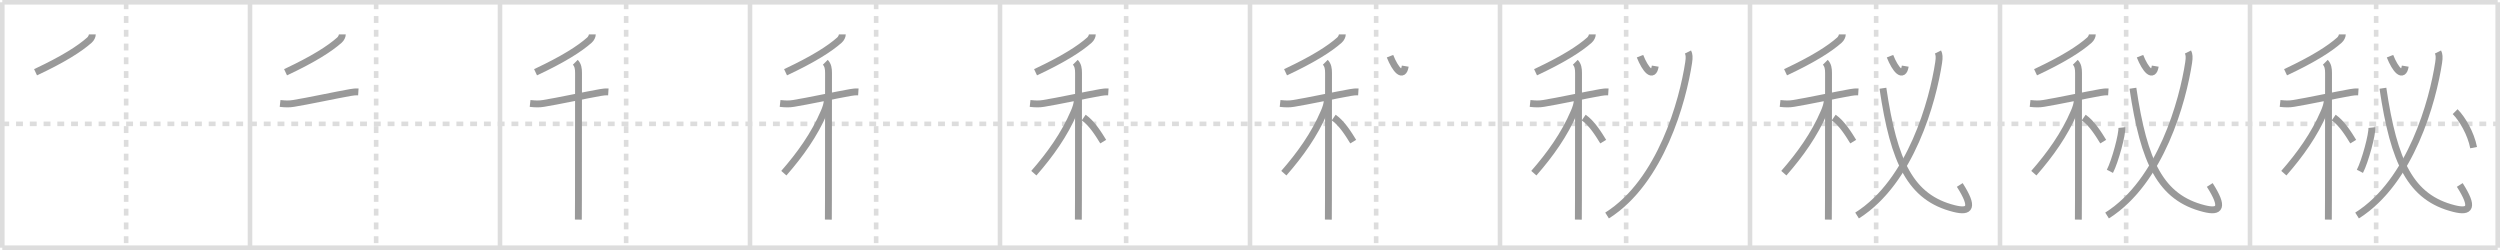 <svg width="1090px" height="109px" viewBox="0 0 1090 109" xmlns="http://www.w3.org/2000/svg" xmlns:xlink="http://www.w3.org/1999/xlink" xml:space="preserve" version="1.1" baseProfile="full">
<line x1="1" y1="1" x2="1089" y2="1" style="stroke:#ddd;stroke-width:2"></line>
<line x1="1" y1="1" x2="1" y2="108" style="stroke:#ddd;stroke-width:2"></line>
<line x1="1" y1="108" x2="1089" y2="108" style="stroke:#ddd;stroke-width:2"></line>
<line x1="1089" y1="1" x2="1089" y2="108" style="stroke:#ddd;stroke-width:2"></line>
<line x1="109" y1="1" x2="109" y2="108" style="stroke:#ddd;stroke-width:2"></line>
<line x1="218" y1="1" x2="218" y2="108" style="stroke:#ddd;stroke-width:2"></line>
<line x1="327" y1="1" x2="327" y2="108" style="stroke:#ddd;stroke-width:2"></line>
<line x1="436" y1="1" x2="436" y2="108" style="stroke:#ddd;stroke-width:2"></line>
<line x1="545" y1="1" x2="545" y2="108" style="stroke:#ddd;stroke-width:2"></line>
<line x1="654" y1="1" x2="654" y2="108" style="stroke:#ddd;stroke-width:2"></line>
<line x1="763" y1="1" x2="763" y2="108" style="stroke:#ddd;stroke-width:2"></line>
<line x1="872" y1="1" x2="872" y2="108" style="stroke:#ddd;stroke-width:2"></line>
<line x1="981" y1="1" x2="981" y2="108" style="stroke:#ddd;stroke-width:2"></line>
<line x1="1" y1="54" x2="1089" y2="54" style="stroke:#ddd;stroke-width:2;stroke-dasharray:3 3"></line>
<line x1="55" y1="1" x2="55" y2="108" style="stroke:#ddd;stroke-width:2;stroke-dasharray:3 3"></line>
<line x1="164" y1="1" x2="164" y2="108" style="stroke:#ddd;stroke-width:2;stroke-dasharray:3 3"></line>
<line x1="273" y1="1" x2="273" y2="108" style="stroke:#ddd;stroke-width:2;stroke-dasharray:3 3"></line>
<line x1="382" y1="1" x2="382" y2="108" style="stroke:#ddd;stroke-width:2;stroke-dasharray:3 3"></line>
<line x1="491" y1="1" x2="491" y2="108" style="stroke:#ddd;stroke-width:2;stroke-dasharray:3 3"></line>
<line x1="600" y1="1" x2="600" y2="108" style="stroke:#ddd;stroke-width:2;stroke-dasharray:3 3"></line>
<line x1="709" y1="1" x2="709" y2="108" style="stroke:#ddd;stroke-width:2;stroke-dasharray:3 3"></line>
<line x1="818" y1="1" x2="818" y2="108" style="stroke:#ddd;stroke-width:2;stroke-dasharray:3 3"></line>
<line x1="927" y1="1" x2="927" y2="108" style="stroke:#ddd;stroke-width:2;stroke-dasharray:3 3"></line>
<line x1="1036" y1="1" x2="1036" y2="108" style="stroke:#ddd;stroke-width:2;stroke-dasharray:3 3"></line>
<path d="M40.25,15c0,0.75-0.5,1.82-1.25,2.48c-4.25,3.77-11.25,8.27-23.5,14.02" style="fill:none;stroke:#999;stroke-width:3"></path>

<path d="M149.25,15c0,0.75-0.5,1.82-1.25,2.48c-4.25,3.77-11.25,8.27-23.5,14.02" style="fill:none;stroke:#999;stroke-width:3"></path>
<path d="M122.12,45.1c2.51,0.28,3.96,0.29,5.86-0.01c6.24-1,18.56-3.66,24.8-4.75c1.02-0.18,2.23-0.34,3.46-0.26" style="fill:none;stroke:#999;stroke-width:3"></path>

<path d="M258.25,15c0,0.75-0.5,1.82-1.25,2.48c-4.25,3.77-11.25,8.27-23.5,14.02" style="fill:none;stroke:#999;stroke-width:3"></path>
<path d="M231.12,45.1c2.51,0.28,3.96,0.29,5.86-0.01c6.24-1,18.56-3.66,24.8-4.75c1.02-0.18,2.23-0.34,3.46-0.26" style="fill:none;stroke:#999;stroke-width:3"></path>
<path d="M250.83,27.16c1.2,1.2,1.41,2.84,1.41,4.69c0,4.26,0,38.49-0.04,55.15c-0.01,4.45-0.02,7.66-0.04,8.75" style="fill:none;stroke:#999;stroke-width:3"></path>

<path d="M367.25,15c0,0.75-0.5,1.82-1.25,2.48c-4.25,3.77-11.25,8.27-23.5,14.02" style="fill:none;stroke:#999;stroke-width:3"></path>
<path d="M340.12,45.1c2.51,0.28,3.96,0.29,5.86-0.01c6.24-1,18.56-3.66,24.8-4.75c1.02-0.18,2.23-0.34,3.46-0.26" style="fill:none;stroke:#999;stroke-width:3"></path>
<path d="M359.83,27.16c1.2,1.2,1.41,2.84,1.41,4.69c0,4.26,0,38.49-0.04,55.15c-0.01,4.45-0.02,7.66-0.04,8.75" style="fill:none;stroke:#999;stroke-width:3"></path>
<path d="M360.68,43.72c0,1.66-0.75,3.66-1.39,5.15c-4.17,9.76-10.42,18.51-17.54,26.64" style="fill:none;stroke:#999;stroke-width:3"></path>

<path d="M476.25,15c0,0.75-0.5,1.82-1.25,2.48c-4.25,3.77-11.25,8.27-23.5,14.02" style="fill:none;stroke:#999;stroke-width:3"></path>
<path d="M449.12,45.1c2.51,0.28,3.96,0.29,5.86-0.01c6.24-1,18.56-3.66,24.8-4.75c1.02-0.18,2.23-0.34,3.46-0.26" style="fill:none;stroke:#999;stroke-width:3"></path>
<path d="M468.83,27.16c1.2,1.2,1.41,2.84,1.41,4.69c0,4.26,0,38.49-0.04,55.15c-0.01,4.45-0.02,7.66-0.04,8.75" style="fill:none;stroke:#999;stroke-width:3"></path>
<path d="M469.68,43.72c0,1.66-0.75,3.66-1.39,5.15c-4.17,9.76-10.42,18.51-17.54,26.64" style="fill:none;stroke:#999;stroke-width:3"></path>
<path d="M472.5,51.25c3.56,2.45,6.58,7.35,8.5,10.5" style="fill:none;stroke:#999;stroke-width:3"></path>

<path d="M585.25,15c0,0.75-0.5,1.82-1.25,2.48c-4.25,3.77-11.25,8.27-23.5,14.02" style="fill:none;stroke:#999;stroke-width:3"></path>
<path d="M558.12,45.1c2.51,0.28,3.96,0.29,5.86-0.01c6.24-1,18.56-3.66,24.8-4.75c1.02-0.18,2.23-0.34,3.46-0.26" style="fill:none;stroke:#999;stroke-width:3"></path>
<path d="M577.83,27.16c1.2,1.2,1.41,2.84,1.41,4.69c0,4.26,0,38.49-0.04,55.15c-0.01,4.45-0.02,7.66-0.04,8.75" style="fill:none;stroke:#999;stroke-width:3"></path>
<path d="M578.68,43.72c0,1.66-0.75,3.66-1.39,5.15c-4.17,9.76-10.42,18.51-17.54,26.64" style="fill:none;stroke:#999;stroke-width:3"></path>
<path d="M581.5,51.25c3.56,2.45,6.58,7.35,8.5,10.5" style="fill:none;stroke:#999;stroke-width:3"></path>
<path d="M606.04,24.5c2.33,5.88,5.74,9.83,6.65,4.34" style="fill:none;stroke:#999;stroke-width:3"></path>

<path d="M694.25,15c0,0.75-0.5,1.82-1.25,2.48c-4.25,3.77-11.25,8.27-23.5,14.02" style="fill:none;stroke:#999;stroke-width:3"></path>
<path d="M667.12,45.1c2.51,0.28,3.96,0.29,5.86-0.01c6.24-1,18.56-3.66,24.8-4.75c1.02-0.18,2.23-0.34,3.46-0.26" style="fill:none;stroke:#999;stroke-width:3"></path>
<path d="M686.83,27.16c1.2,1.2,1.41,2.84,1.41,4.69c0,4.26,0,38.49-0.04,55.15c-0.01,4.45-0.02,7.66-0.04,8.75" style="fill:none;stroke:#999;stroke-width:3"></path>
<path d="M687.68,43.72c0,1.66-0.75,3.66-1.39,5.15c-4.17,9.76-10.42,18.51-17.54,26.64" style="fill:none;stroke:#999;stroke-width:3"></path>
<path d="M690.5,51.25c3.56,2.45,6.58,7.35,8.5,10.5" style="fill:none;stroke:#999;stroke-width:3"></path>
<path d="M715.04,24.5c2.33,5.88,5.74,9.83,6.65,4.34" style="fill:none;stroke:#999;stroke-width:3"></path>
<path d="M735.96,22.67c0.54,1.08,0.65,2.25,0.29,4.62c-2.5,16.46-12,51.83-35.57,66.67" style="fill:none;stroke:#999;stroke-width:3"></path>

<path d="M803.25,15c0,0.75-0.5,1.82-1.25,2.48c-4.25,3.77-11.25,8.27-23.5,14.02" style="fill:none;stroke:#999;stroke-width:3"></path>
<path d="M776.12,45.1c2.51,0.28,3.96,0.29,5.86-0.01c6.24-1,18.56-3.66,24.8-4.75c1.02-0.18,2.23-0.34,3.46-0.26" style="fill:none;stroke:#999;stroke-width:3"></path>
<path d="M795.83,27.16c1.2,1.2,1.41,2.84,1.41,4.69c0,4.26,0,38.49-0.04,55.15c-0.01,4.45-0.02,7.66-0.04,8.75" style="fill:none;stroke:#999;stroke-width:3"></path>
<path d="M796.68,43.72c0,1.66-0.75,3.66-1.39,5.15c-4.17,9.76-10.42,18.51-17.54,26.64" style="fill:none;stroke:#999;stroke-width:3"></path>
<path d="M799.5,51.25c3.56,2.45,6.58,7.35,8.5,10.5" style="fill:none;stroke:#999;stroke-width:3"></path>
<path d="M824.04,24.5c2.33,5.88,5.74,9.83,6.65,4.34" style="fill:none;stroke:#999;stroke-width:3"></path>
<path d="M844.96,22.67c0.54,1.08,0.65,2.25,0.29,4.62c-2.5,16.46-12,51.83-35.57,66.67" style="fill:none;stroke:#999;stroke-width:3"></path>
<path d="M820.95,38.47C825.75,70.88,833.04,86.2,852.0,90.94c6.99,1.75,8.75-0.44,2.46-10.3" style="fill:none;stroke:#999;stroke-width:3"></path>

<path d="M912.25,15c0,0.75-0.5,1.82-1.25,2.48c-4.25,3.77-11.25,8.27-23.5,14.02" style="fill:none;stroke:#999;stroke-width:3"></path>
<path d="M885.12,45.1c2.51,0.28,3.96,0.29,5.86-0.01c6.24-1,18.56-3.66,24.8-4.75c1.02-0.18,2.23-0.34,3.46-0.26" style="fill:none;stroke:#999;stroke-width:3"></path>
<path d="M904.83,27.16c1.2,1.2,1.41,2.84,1.41,4.69c0,4.26,0,38.49-0.04,55.15c-0.01,4.45-0.02,7.66-0.04,8.75" style="fill:none;stroke:#999;stroke-width:3"></path>
<path d="M905.68,43.72c0,1.66-0.75,3.66-1.39,5.15c-4.17,9.76-10.42,18.51-17.54,26.64" style="fill:none;stroke:#999;stroke-width:3"></path>
<path d="M908.5,51.25c3.56,2.45,6.58,7.35,8.5,10.5" style="fill:none;stroke:#999;stroke-width:3"></path>
<path d="M933.04,24.5c2.33,5.88,5.74,9.83,6.65,4.34" style="fill:none;stroke:#999;stroke-width:3"></path>
<path d="M953.96,22.67c0.54,1.08,0.65,2.25,0.29,4.62c-2.5,16.46-12,51.83-35.57,66.67" style="fill:none;stroke:#999;stroke-width:3"></path>
<path d="M929.95,38.47C934.75,70.88,942.04,86.2,961.0,90.94c6.99,1.75,8.75-0.44,2.46-10.3" style="fill:none;stroke:#999;stroke-width:3"></path>
<path d="M925.12,55.62c0.29,2.69-2.89,14.59-5.2,19.08" style="fill:none;stroke:#999;stroke-width:3"></path>

<path d="M1021.25,15c0,0.75-0.5,1.82-1.25,2.48c-4.25,3.77-11.25,8.27-23.5,14.02" style="fill:none;stroke:#999;stroke-width:3"></path>
<path d="M994.12,45.1c2.51,0.28,3.96,0.29,5.86-0.01c6.24-1,18.56-3.66,24.8-4.75c1.02-0.18,2.23-0.34,3.46-0.26" style="fill:none;stroke:#999;stroke-width:3"></path>
<path d="M1013.83,27.16c1.2,1.2,1.41,2.84,1.41,4.69c0,4.26,0,38.49-0.04,55.15c-0.01,4.45-0.02,7.66-0.04,8.75" style="fill:none;stroke:#999;stroke-width:3"></path>
<path d="M1014.68,43.72c0,1.66-0.75,3.66-1.39,5.15c-4.17,9.76-10.42,18.51-17.54,26.64" style="fill:none;stroke:#999;stroke-width:3"></path>
<path d="M1017.5,51.25c3.56,2.45,6.58,7.35,8.5,10.5" style="fill:none;stroke:#999;stroke-width:3"></path>
<path d="M1042.04,24.5c2.33,5.88,5.74,9.83,6.65,4.34" style="fill:none;stroke:#999;stroke-width:3"></path>
<path d="M1062.96,22.67c0.54,1.08,0.65,2.25,0.29,4.62c-2.5,16.46-12,51.83-35.57,66.67" style="fill:none;stroke:#999;stroke-width:3"></path>
<path d="M1038.95,38.47C1043.75,70.88,1051.04,86.2,1070.0,90.94c6.99,1.75,8.75-0.44,2.46-10.3" style="fill:none;stroke:#999;stroke-width:3"></path>
<path d="M1034.12,55.62c0.29,2.69-2.89,14.59-5.2,19.08" style="fill:none;stroke:#999;stroke-width:3"></path>
<path d="M1070.44,48.68c3.15,3.14,6.88,9.57,8.06,15.69" style="fill:none;stroke:#999;stroke-width:3"></path>

</svg>